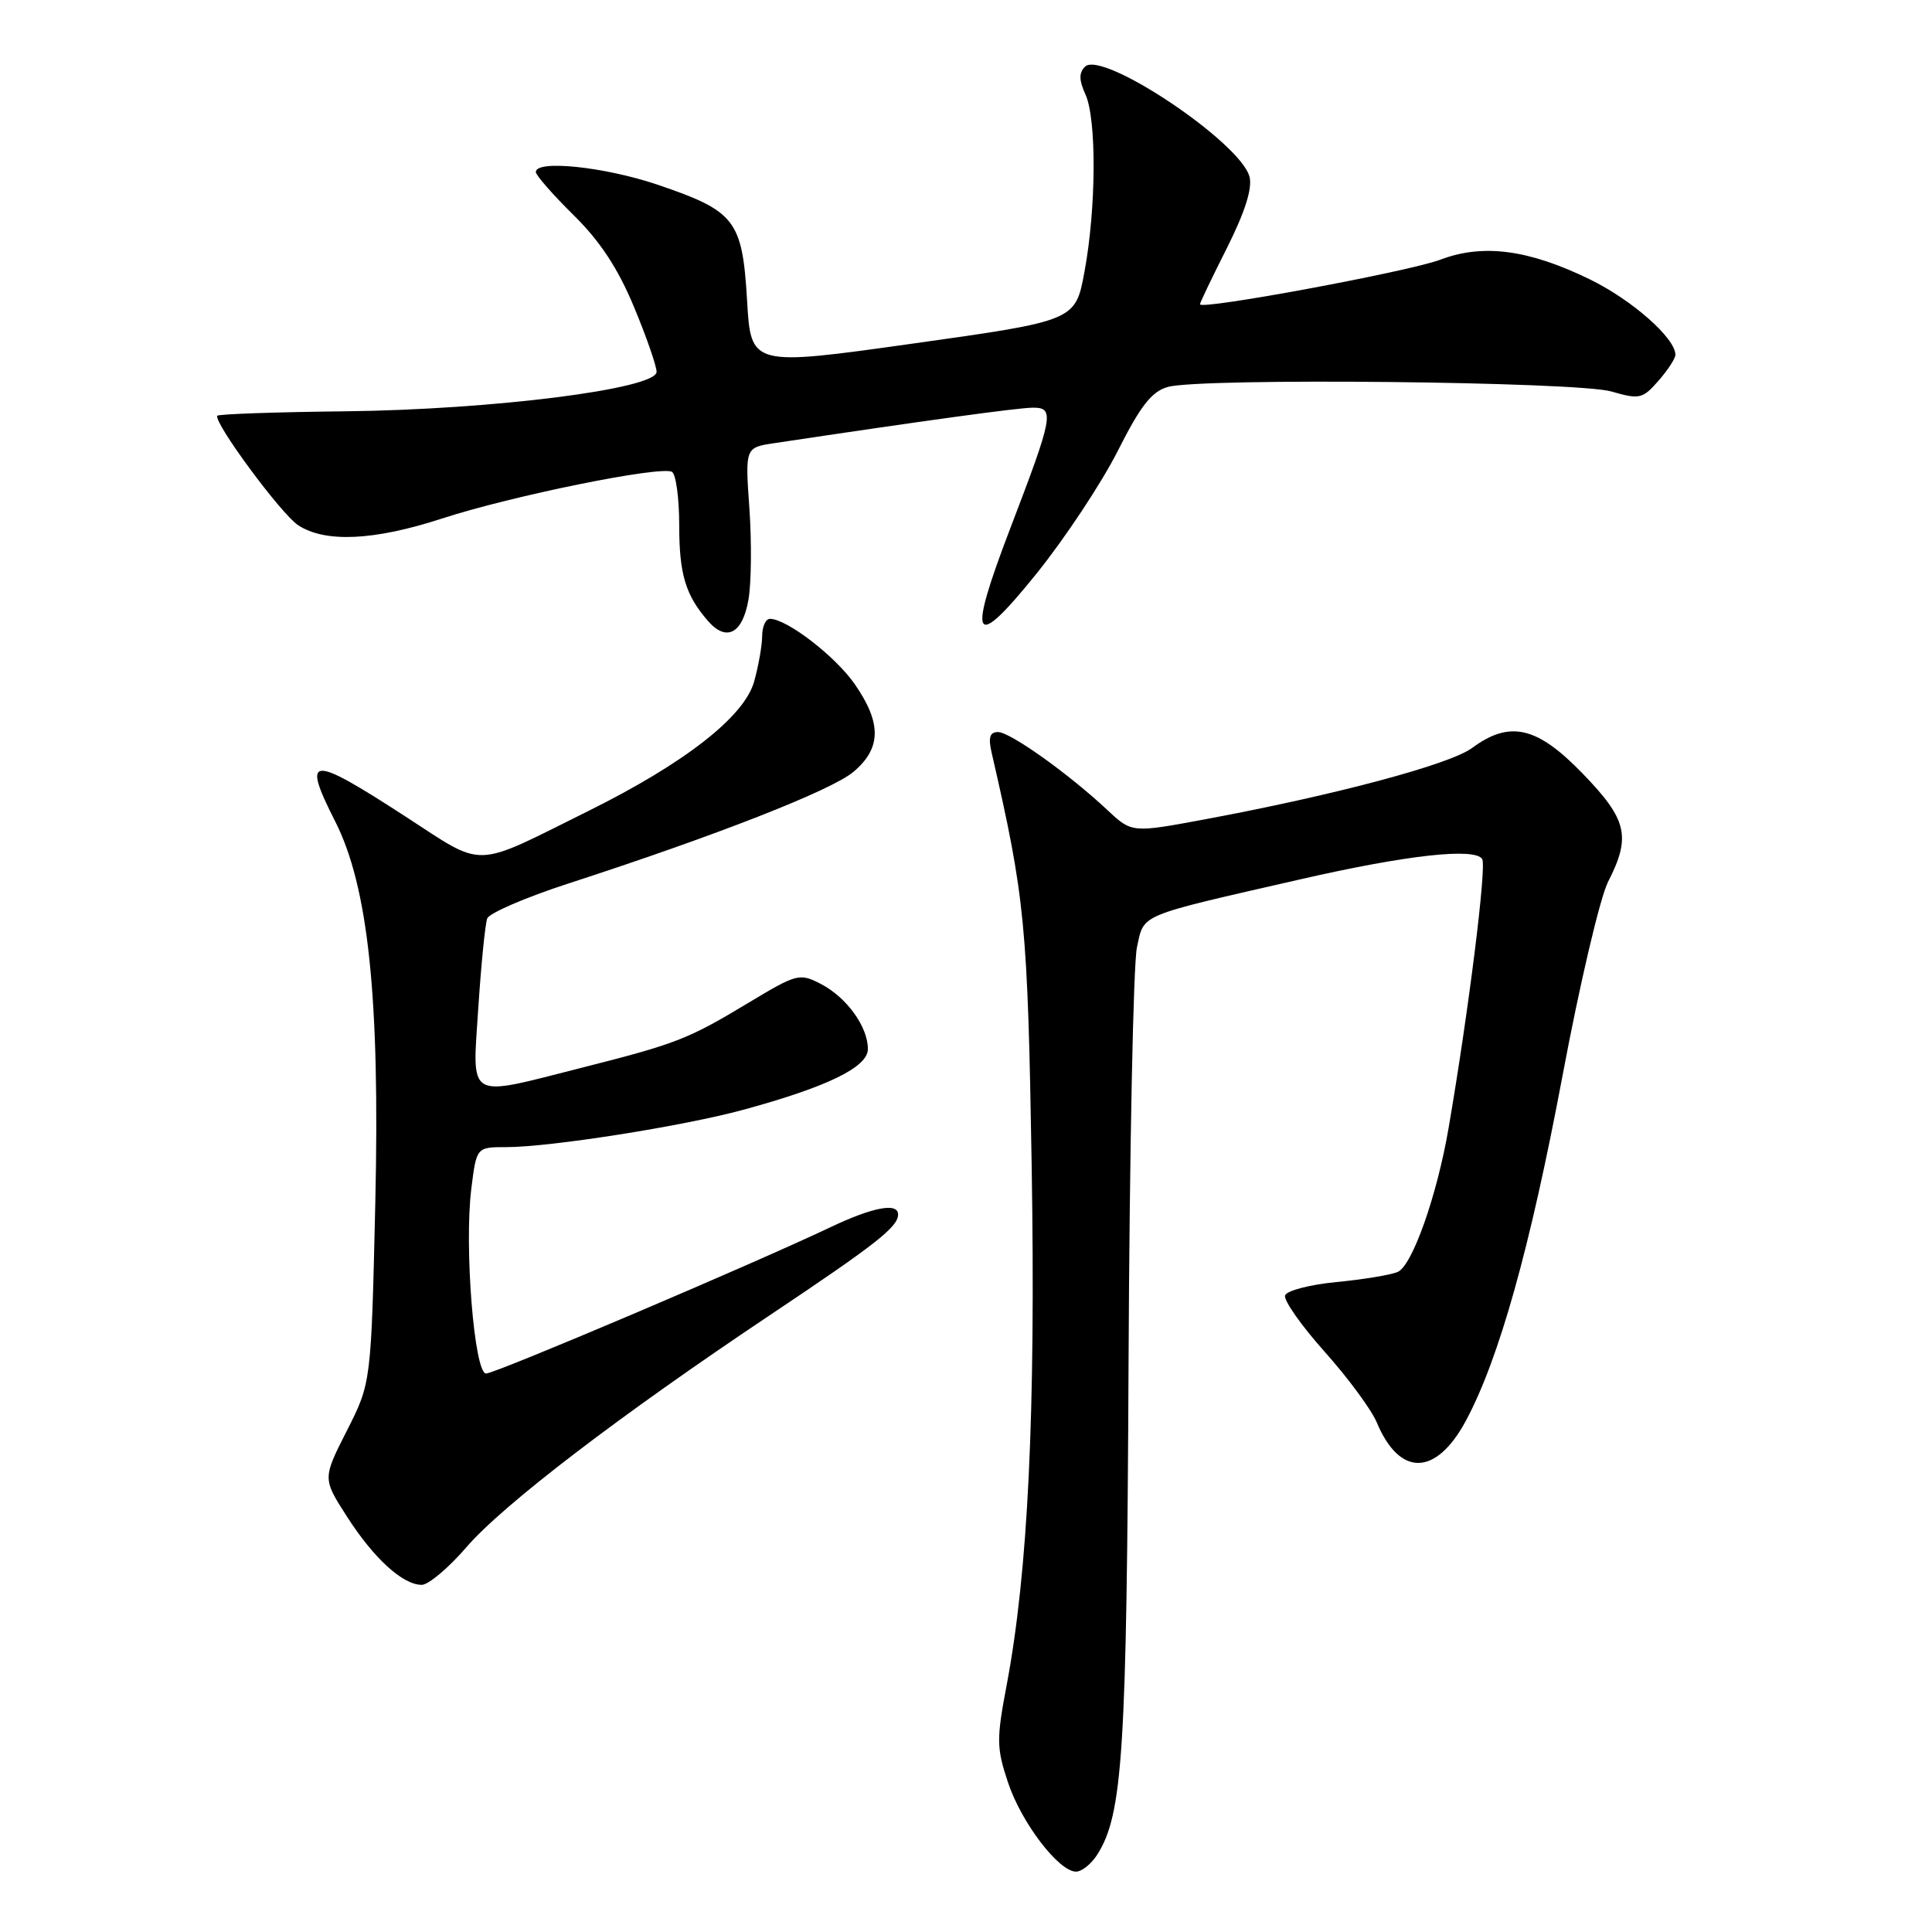 <?xml version="1.0" encoding="UTF-8" standalone="no"?>
<!DOCTYPE svg PUBLIC "-//W3C//DTD SVG 1.1//EN" "http://www.w3.org/Graphics/SVG/1.1/DTD/svg11.dtd" >
<svg xmlns="http://www.w3.org/2000/svg" xmlns:xlink="http://www.w3.org/1999/xlink" version="1.1" viewBox="0 0 256 256">
 <g >
 <path fill="currentColor"
d=" M 145.39 245.75 C 148.78 240.42 149.30 232.19 149.54 180.50 C 149.67 152.45 150.17 127.71 150.65 125.53 C 151.64 121.03 150.54 121.49 172.37 116.50 C 186.45 113.28 195.44 112.29 196.40 113.83 C 197.00 114.81 194.60 134.01 191.94 149.50 C 190.40 158.47 187.12 167.73 185.20 168.54 C 184.26 168.94 180.61 169.54 177.08 169.88 C 173.55 170.22 170.49 171.02 170.28 171.65 C 170.07 172.29 172.43 175.65 175.52 179.11 C 178.62 182.58 181.72 186.79 182.42 188.46 C 185.45 195.71 190.26 195.63 194.23 188.27 C 198.62 180.11 202.75 165.37 207.04 142.55 C 209.30 130.48 212.02 118.91 213.08 116.84 C 216.15 110.83 215.62 108.60 209.69 102.48 C 203.66 96.25 200.06 95.42 195.06 99.11 C 192.12 101.29 176.96 105.34 159.74 108.55 C 149.98 110.37 149.98 110.37 146.74 107.34 C 141.61 102.53 133.85 97.00 132.24 97.00 C 131.15 97.00 130.93 97.71 131.40 99.75 C 135.83 119.01 136.17 122.46 136.70 154.32 C 137.24 187.23 136.23 208.26 133.38 223.33 C 132.03 230.45 132.04 231.62 133.56 236.17 C 135.32 241.49 140.29 248.00 142.58 248.00 C 143.34 248.00 144.60 246.99 145.39 245.75 Z  M 61.77 205.05 C 66.62 199.40 82.20 187.50 102.17 174.16 C 116.11 164.84 119.00 162.57 119.00 160.93 C 119.00 159.31 115.67 159.94 110.00 162.63 C 99.67 167.54 65.63 182.00 64.41 182.00 C 62.84 182.00 61.50 165.19 62.45 157.52 C 63.14 152.00 63.14 152.00 67.08 152.00 C 72.90 152.00 90.49 149.23 98.50 147.05 C 109.65 144.01 115.00 141.40 115.00 139.00 C 115.00 136.04 112.18 132.15 108.77 130.38 C 105.95 128.92 105.60 129.01 99.17 132.88 C 91.13 137.72 89.63 138.30 77.01 141.50 C 61.65 145.39 62.58 145.94 63.38 133.50 C 63.76 127.72 64.29 122.42 64.56 121.70 C 64.83 120.99 69.66 118.91 75.28 117.08 C 94.88 110.72 110.17 104.73 113.08 102.28 C 116.79 99.16 116.84 95.82 113.27 90.67 C 110.70 86.96 104.26 82.00 102.02 82.00 C 101.46 82.00 101.00 83.01 100.99 84.25 C 100.99 85.49 100.51 88.21 99.93 90.30 C 98.64 94.94 90.76 101.11 78.00 107.44 C 62.42 115.17 64.41 115.12 53.60 108.11 C 41.05 99.98 39.97 100.07 44.40 108.81 C 48.80 117.48 50.35 132.18 49.73 159.36 C 49.18 183.23 49.18 183.23 45.96 189.58 C 42.74 195.92 42.74 195.92 45.99 200.98 C 49.54 206.51 53.37 210.00 55.88 210.00 C 56.77 210.00 59.42 207.77 61.77 205.05 Z  M 99.17 79.49 C 99.56 77.30 99.61 71.85 99.30 67.40 C 98.73 59.30 98.73 59.30 102.61 58.72 C 122.58 55.72 134.89 54.03 136.86 54.02 C 139.78 54.00 139.56 55.14 133.90 69.92 C 128.10 85.06 128.90 86.48 137.35 76.00 C 141.11 71.33 145.95 64.02 148.10 59.77 C 151.14 53.74 152.61 51.87 154.75 51.27 C 159.13 50.04 208.91 50.56 213.50 51.87 C 217.24 52.95 217.65 52.86 219.75 50.46 C 220.99 49.04 222.00 47.50 222.00 47.02 C 222.00 44.81 216.30 39.78 210.69 37.03 C 202.58 33.07 196.51 32.26 190.85 34.41 C 186.75 35.97 159.00 41.12 159.00 40.32 C 159.00 40.12 160.61 36.75 162.58 32.85 C 164.95 28.13 165.96 24.97 165.57 23.44 C 164.44 18.90 146.02 6.58 143.76 8.84 C 142.95 9.65 142.97 10.64 143.83 12.52 C 145.32 15.80 145.26 27.60 143.70 36.00 C 142.50 42.50 142.50 42.50 121.00 45.52 C 99.50 48.54 99.50 48.54 98.99 39.79 C 98.36 29.15 97.44 27.97 87.09 24.46 C 80.09 22.10 71.00 21.15 71.00 22.79 C 71.00 23.22 73.25 25.79 75.99 28.49 C 79.50 31.94 81.88 35.56 83.99 40.63 C 85.65 44.61 87.00 48.50 87.00 49.27 C 87.00 51.53 65.31 54.28 45.75 54.50 C 36.54 54.60 28.91 54.87 28.79 55.09 C 28.32 56.02 37.27 68.13 39.50 69.59 C 43.08 71.94 49.55 71.64 58.53 68.72 C 67.81 65.69 87.66 61.67 89.05 62.53 C 89.57 62.85 90.00 66.05 90.00 69.62 C 90.00 76.10 90.84 78.87 93.82 82.29 C 96.25 85.08 98.39 83.96 99.17 79.49 Z "/>
</g>
</svg>